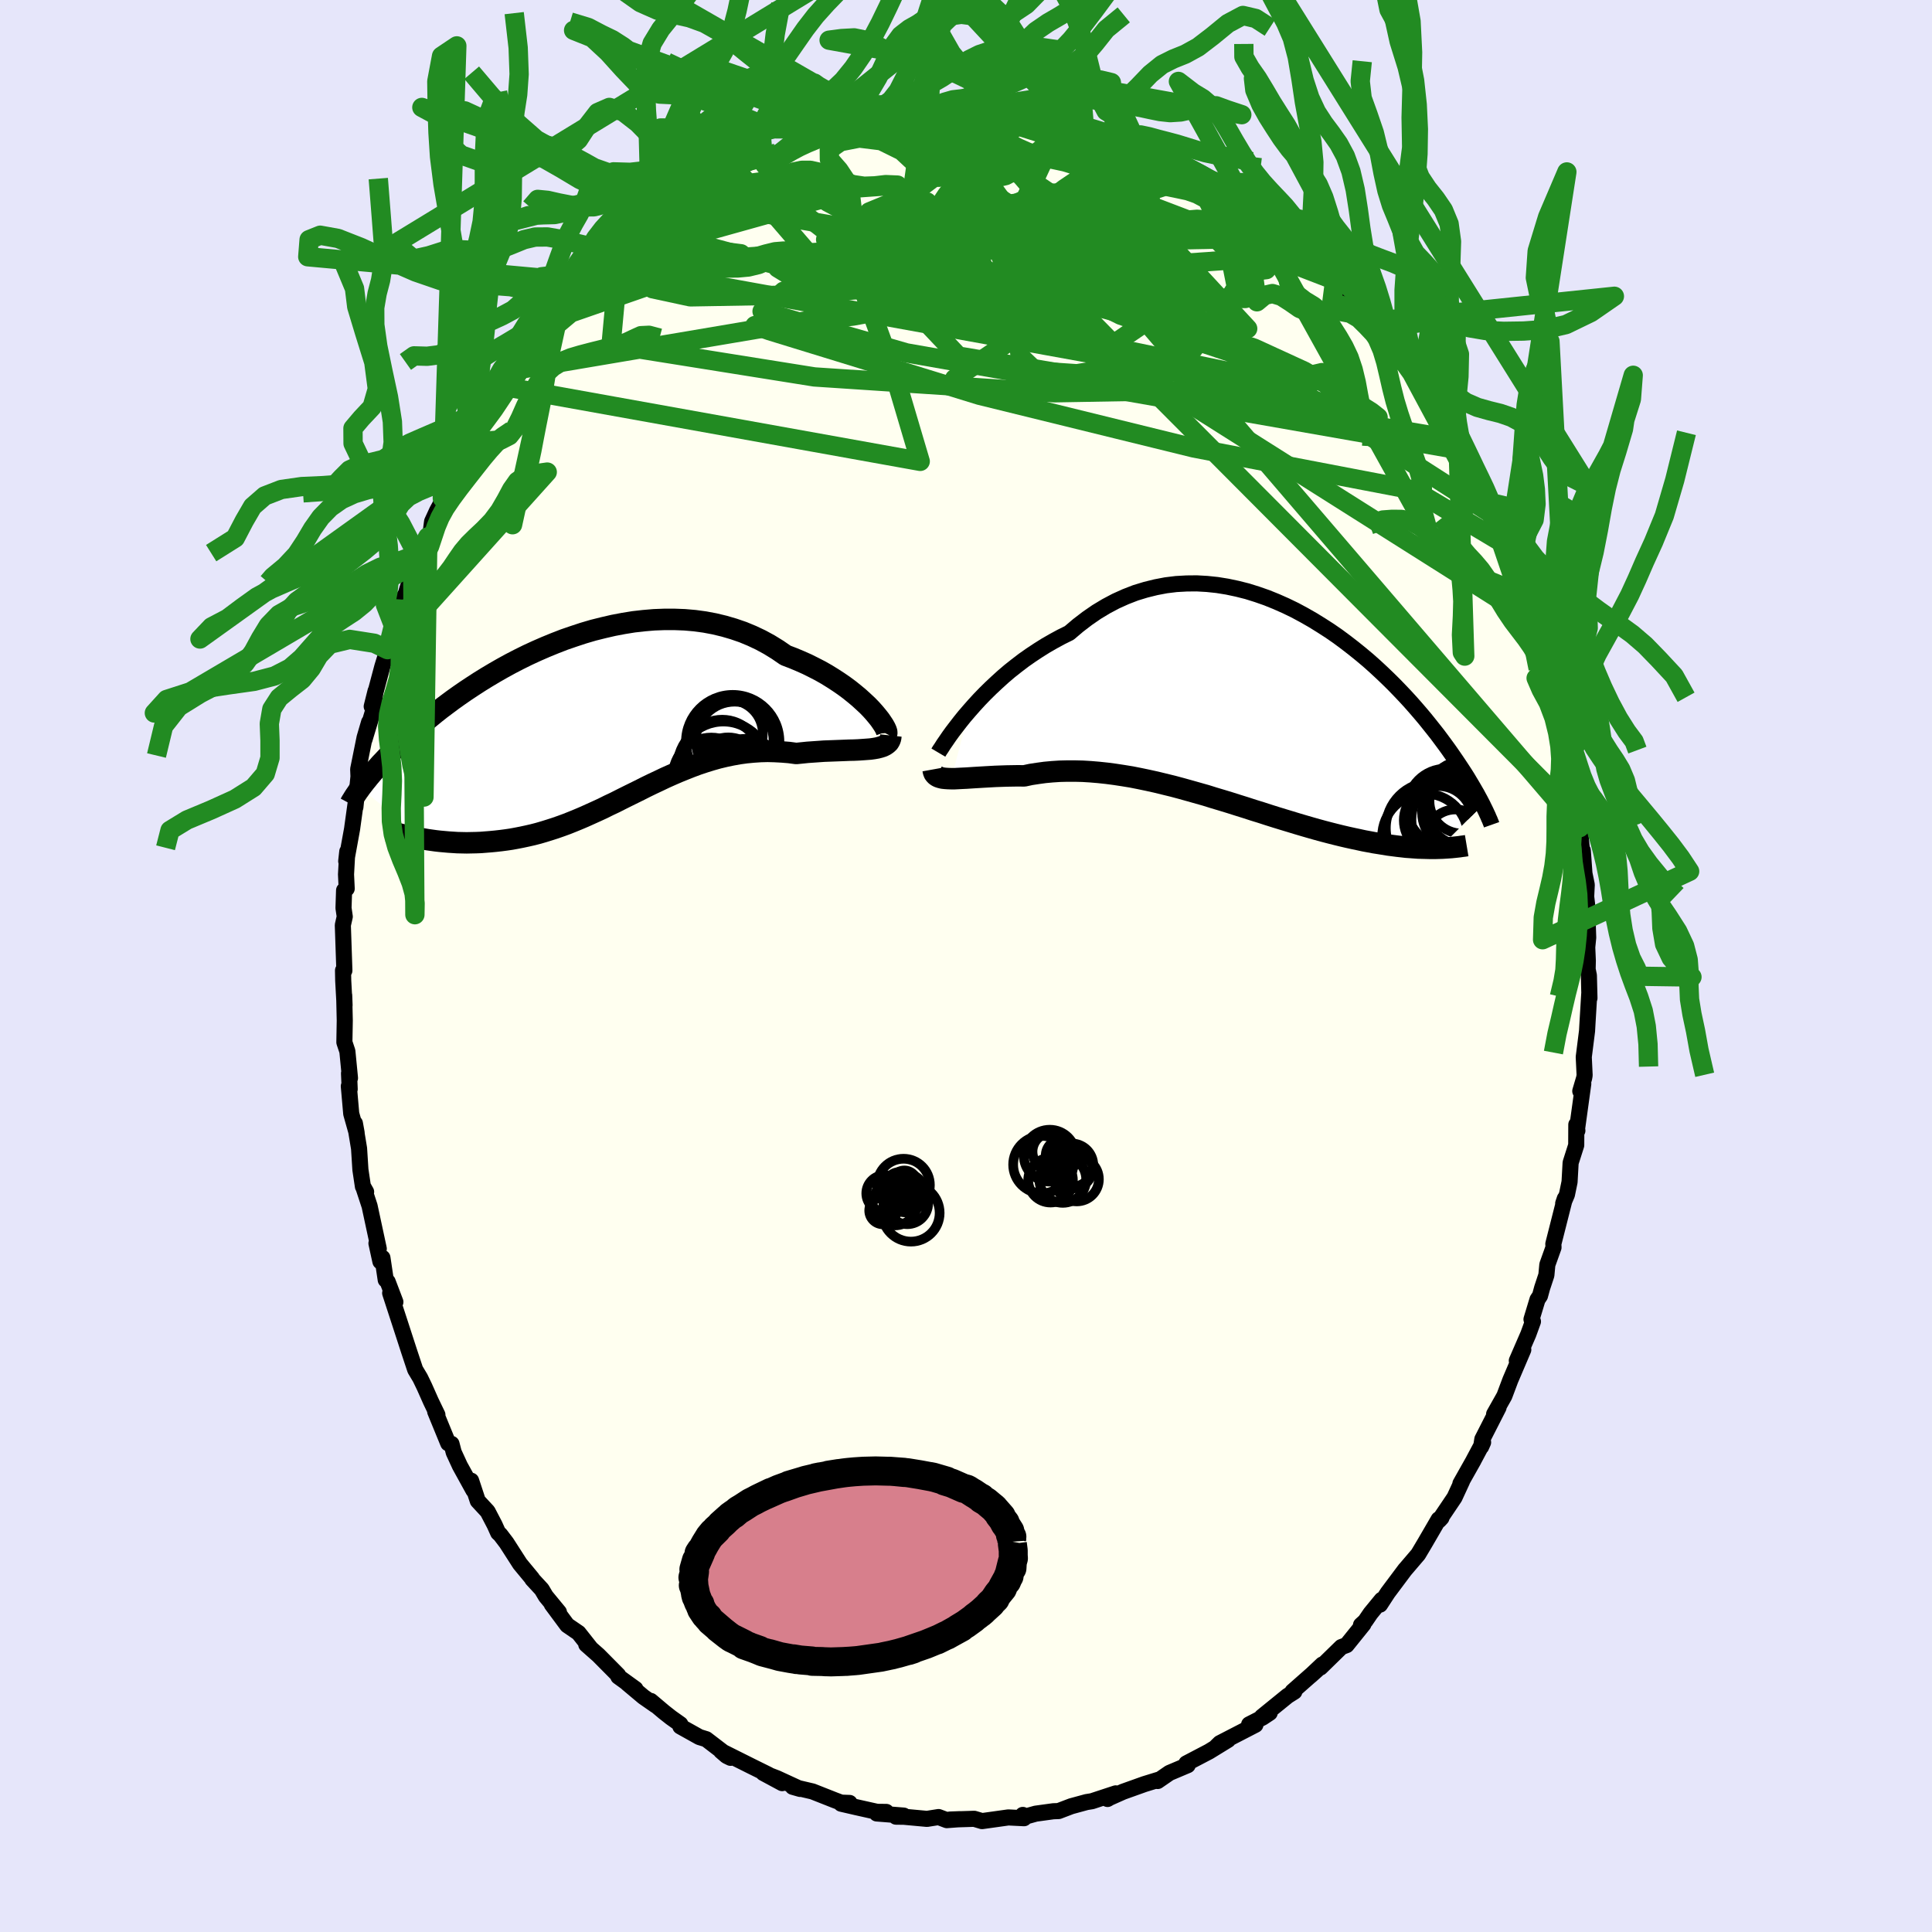 <svg xmlns="http://www.w3.org/2000/svg" width="500" height="500" viewBox="-100 -100 200 200"><defs><clipPath id="c"><path d="m29.48-1.3-.38-.39-.42-.39-.45-.41-.48-.4-.51-.41-.54-.4-.58-.4-.6-.39-.63-.39-.65-.37-.68-.35-.7-.35-.72-.32-.74-.31-.76-.29-.83-.57-.86-.53-.88-.48-.91-.43-.94-.39-.96-.33-.99-.29-1-.24-1.01-.19-1.03-.14-1.04-.09-1.05-.04H8.08l-1.06.04-1.06.09-1.06.12-1.05.17-1.05.2-1.04.24-1.04.26-1.02.3-1 .33-.99.34-.98.38-.95.39-.94.41-.91.42-.89.44-.87.45-.84.46-.82.47-.79.47-.76.47-.74.48-.71.47-.68.47-.66.47-.63.47-.6.45-.57.45-.55.45-.52.43-.5.42-.47.41-.45.41-.43.39-.4.38-.39.36-.37.36-.35.35-.33.34-.32.32-.3.32-.29.3-.26.3-.26.28-.24.28-.22.26-.22.26-.19.24-.19.23-.18.23-.16.21-.16.21 6.53 5.28.41.07.42.06.43.06.44.05.44.04.45.04.46.03.47.03.47.01.48.01.48-.01.49-.01.5-.02.5-.04.51-.04.52-.05.53-.06.54-.07.54-.08.55-.1.56-.11.56-.12.57-.13.58-.15.58-.17.58-.18.59-.19.6-.21.6-.22.6-.24.61-.25.61-.26.62-.28.62-.28.63-.29.62-.31.64-.3.63-.32.64-.32.65-.32.65-.32.65-.33.66-.32.66-.31.67-.32.67-.3.67-.29.69-.28.68-.27.7-.26.69-.23.71-.22.71-.2.71-.17.72-.15.72-.13.73-.1.73-.07.74-.05.74-.02.74.02.75.04.74.06.74.1.59-.06.58-.06.57-.04.57-.04.56-.04.55-.02.53-.02.53-.02.51-.02.49-.02.48-.01.46-.02.44-.03.41-.03.4-.03"/></clipPath><clipPath id="b"><path d="m-30.87.07.51-.58.55-.6.57-.59.61-.6.63-.59.65-.59.68-.58.71-.56.72-.55.74-.52.77-.51.78-.49.8-.46.81-.44.83-.41.92-.78.94-.72.97-.67.98-.59 1-.53 1.02-.46 1.03-.4 1.05-.32 1.05-.26 1.05-.2 1.06-.13 1.07-.06 1.06-.01 1.06.06 1.05.11 1.05.17 1.04.22 1.03.26 1.02.32 1 .35.99.4.97.43.95.46.93.5.91.52.89.55.87.56.84.58.81.6.79.61.77.62.74.62.71.63.68.63.66.63.63.62.6.62.58.61.55.6.52.59.5.58.48.57.45.56.43.54.41.52.38.51.37.5.35.48.33.47.31.45.3.44.28.42.27.41.26.4.24.38.22.37.21.35.2.34.19.33.18.31.16.3.16.29.14.27.14.27-4.5 4.49-.34.01h-.7l-.37-.01-.38-.01-.39-.01-.41-.03-.41-.03-.43-.03-.43-.05-.45-.05-.46-.06-.47-.06-.49-.08-.49-.08-.51-.08-.53-.1-.54-.1-.55-.12-.57-.12-.59-.13-.6-.14-.61-.15-.63-.16-.65-.17-.66-.18-.67-.19-.69-.2-.71-.21-.72-.22-.73-.22-.75-.23-.76-.24-.77-.25-.78-.24-.8-.26-.8-.25-.82-.26-.82-.25-.84-.25-.83-.26-.85-.24-.85-.24-.86-.24-.86-.23-.86-.21-.86-.21-.86-.19-.86-.18-.86-.17-.86-.14-.85-.13-.84-.11-.84-.09-.83-.07-.82-.05-.81-.02h-.79l-.79.02-.76.05-.76.07-.73.1-.72.11-.7.15-.62-.01-.61.01-.6.01-.58.02-.56.02-.55.03-.53.03-.51.03-.5.03-.47.03-.45.03-.43.02-.4.02-.38.02h-.35"/></clipPath><filter id="a"><feTurbulence baseFrequency=".05" numOctaves="3" result="noise" type="noise"/><feDisplacementMap in="SourceGraphic" in2="noise" scale="2"/></filter></defs><rect width="100%" height="100%" x="-100" y="-100" fill="#E6E6FA"/><path fill="ivory" stroke="#000" stroke-linejoin="round" stroke-width="1.667" d="m64.35.34.13.64.06 2.34-.02-.47-.19 3.17-.04.71-.34 2.69.09 1.89-.05.29-.4 1.35.31-.76-.67 4.86.06-.01-.11-.62-.01 2.13-.58 1.82-.11 1.98-.27 1.31-.39.92.17-.5-1.19 4.69.02.36-.64 1.79-.1 1.08-.44 1.33-.22.81-.26.39-.62 2.05.15.22-.48 1.32-1.19 2.74.67-1.14-1.34 3.14-.62 1.65-1.06 1.88.46-.69-1.68 3.29-.12.77.2-.45-.97 1.82-.05.1-1.33 2.36.18-.28-.79 1.71-1.59 2.36.24-.26-.29.16-1.43 2.46-.69 1.16-1.35 1.58.01-.02-1.81 2.42-.8 1.23.17-.5-1.15 1.4-.56.82-.43.39.25-.08-1.74 2.16-.54.2-2.17 2.12.2-.31-1.24 1.17.68-.61-2.53 2.23.19.02-.7.44-2.66 2.16.81-.41-.74.49-1.39.71.65.04-3.68 1.9-.37.36 1.22-.7-1.97 1.21-2.35 1.23.12-.01.02.19-1.89.8-1.22.84.09-.13-1.46.45-2.21.79-1.37.61-.24.14.85-.58-2.46.81-.56.09-1.58.43-1.31.5-.55.02-1.82.25-1.15.32-.19-.19.13.34-1.63-.08-2.72.38-.81-.24-.6.02-1.93.06 1.03-.04-1.34.1-.85-.32-1.2.19-2.39-.22-.82-.01.8-.11-2.79-.22.99-.16-.96-.01-2.15-.48-1.56-.36.87-.08-.87-.03-.64-.24-2.33-.92-2.05-.48.77.22-2.41-1.11-1.4-.54 1.95 1.05-1.43-.88-1.74-.86-3.16-1.58.58.5.41.2-2.52-1.93-.71-.22-1.97-1.1v-.23l-.96-.68-.75-.59-1.35-1.14.49.45-1.25-.87-1.68-1.41.85.59-1.77-1.28-.02-.15-2.04-2.06-1.26-1.11.48.42-1.28-1.62-1.17-.8-1.6-2.16.74.81-1.36-1.65-.42-.71-.98-1.06-.02-.07-1.25-1.51-1.4-2.18-.64-.84-.22-.2-.37-.82-.72-1.38-1.02-1.1-.69-2.09.24 1-1.4-2.54-.64-1.39-.23-.88-.15.03-.19-.09-1.35-3.29.23.34-.67-1.39-.68-1.53-.43-.89-.52-.87-.64-1.93-.89-2.74-1.06-3.25.54.92-.8-2.1-.2-.19-.34-2.28-.21.38-.41-1.88.24.56-.95-4.42-.65-1.98.29.51-.33-.55-.26-1.74-.14-2.2-.43-2.6.18.99-.56-1.99-.25-2.85.09.31-.07-1.64.1.49-.27-2.77-.31-.93.04-2.26-.06-2.61.04 1.04-.14-2.56-.02-1.05.14.01-.16-4.7.2-.88-.13-.89.06-1.83.27-.18-.07-1.47.13-2.37-.11 1 .61-3.35.03-.23.4-2.88-.09.87.32-3.17-.03-.76.66-3.27.47-1.6-.48 1.8.84-2.78.31-2.25-.4 1.6 1.1-4.13.65-2.1-.1.2-.01.15.61-2.49.46-1.59.46-1.1.36-.6.72-2.34.48-1.36.22.05.86-2.25.31-.59.13-.99.51-1.11.49-.9.06-.41 1.72-2.65.76-2.07.39-.75.68-.68.51-1.12.27-.64 1.01-1.3-.35.53 1.87-2.79-.38.34 1.61-2.22.74-1.15.63-1.11.98-.89.9-1.03.55-.82.32-.45.51-.41 1.56-1.91.88-1.02.36-.17.4-.68 1.31-1.02.09-.31 1-.79.69-.7 2.15-1.94.94-.4 1.48-1.39-.44.53 2.19-1.8-.85.71.84-.74.02-.03 2.23-1.17.94-.86 1.15-.35.97-.97 1.93-.86.65-.18-.33.22 1.72-.69 1.63-.73.6-.31-.96.26 1.89-.49 1.53-.51 1.16-.47.96-.2 1.1-.53 1.41-.36 1.14-.08 1.44-.21.19-.16.23-.06 1.89-.37.98.15.57-.19.71-.14 1 .24.89-.38 1.25.24.16-.15 1.87.08 1.58.18.64.18.32-.15.99-.03.67.17 3.05.73.16-.22 1.69.6-.1-.2 1.23.33-.01.03 2.07.55 1.13.49.01-.17 2.2.74.53.25-.15.15 2.29 1.02-.11-.31 2.58 1.53-1.42-.85 3.3 1.62-.27-.08 1.77 1.14-.2-.3 2.06 1.4.8.55-.64-.53 2.38 1.82.95.71-.05-.26 1.73 1.61.71.43-.71-.53 2.5 2.26-.12-.02 2.12 2.08.52.16 1.24 1.3-.73-.62 1.3 1.49 1 1.12 1.27 1.42-.45-.4 2 2.07.9 1.48-.14-.2-.17-.05 2.1 2.31.64 1.41-.01-.33 1.65 2.54.37.76 1.39 1.88.33.81.42 1.08.25.1.18.5 1.58 2.72-.23.06 1.18 2.43-.19-.33.62 1.35.64 1.62.9 1.5-.09.01.35 1.35.16.11.86 2.75 1.52 3.69-.28-1 .43 1.97.61 1.21-.49-1.31.98 3.3-.08.45.77 1.63.02 1.37.52 2.48.52 2.26.41 1.44.01.62.08.98.28.3.07 1.49.39 1.94.23 1.16-.01.91.3 2.95.02-.59.17 2.38.24 1.17-.06 1.23.09.76.12 3.48-.1 1 .06 1.39-.02.89.13.64" filter="url(#a)"/><path fill="#fff" d="m-30.87.07.51-.58.55-.6.57-.59.61-.6.63-.59.65-.59.68-.58.71-.56.72-.55.74-.52.77-.51.78-.49.8-.46.81-.44.83-.41.92-.78.94-.72.97-.67.98-.59 1-.53 1.02-.46 1.03-.4 1.05-.32 1.05-.26 1.05-.2 1.06-.13 1.07-.06 1.06-.01 1.06.06 1.05.11 1.05.17 1.04.22 1.03.26 1.02.32 1 .35.99.4.97.43.95.46.93.5.91.52.89.55.87.56.84.58.81.6.79.61.77.62.74.62.71.63.68.63.66.63.63.62.6.62.58.61.55.6.52.59.5.58.48.57.45.56.43.54.41.52.38.51.37.5.35.48.33.47.31.45.3.44.28.42.27.41.26.4.24.38.22.37.21.35.2.34.19.33.18.31.16.3.16.29.14.27.14.27-4.5 4.49-.34.01h-.7l-.37-.01-.38-.01-.39-.01-.41-.03-.41-.03-.43-.03-.43-.05-.45-.05-.46-.06-.47-.06-.49-.08-.49-.08-.51-.08-.53-.1-.54-.1-.55-.12-.57-.12-.59-.13-.6-.14-.61-.15-.63-.16-.65-.17-.66-.18-.67-.19-.69-.2-.71-.21-.72-.22-.73-.22-.75-.23-.76-.24-.77-.25-.78-.24-.8-.26-.8-.25-.82-.26-.82-.25-.84-.25-.83-.26-.85-.24-.85-.24-.86-.24-.86-.23-.86-.21-.86-.21-.86-.19-.86-.18-.86-.17-.86-.14-.85-.13-.84-.11-.84-.09-.83-.07-.82-.05-.81-.02h-.79l-.79.02-.76.05-.76.07-.73.1-.72.11-.7.15-.62-.01-.61.01-.6.01-.58.02-.56.02-.55.03-.53.03-.51.03-.5.03-.47.03-.45.03-.43.02-.4.02-.38.02h-.35" filter="url(#a)" transform="translate(31.2 -26.48)"/><path fill="#fff" d="m29.48-1.3-.38-.39-.42-.39-.45-.41-.48-.4-.51-.41-.54-.4-.58-.4-.6-.39-.63-.39-.65-.37-.68-.35-.7-.35-.72-.32-.74-.31-.76-.29-.83-.57-.86-.53-.88-.48-.91-.43-.94-.39-.96-.33-.99-.29-1-.24-1.01-.19-1.03-.14-1.04-.09-1.05-.04H8.08l-1.06.04-1.06.09-1.06.12-1.05.17-1.05.2-1.04.24-1.04.26-1.02.3-1 .33-.99.34-.98.38-.95.39-.94.41-.91.42-.89.44-.87.45-.84.46-.82.47-.79.47-.76.47-.74.48-.71.47-.68.47-.66.47-.63.47-.6.45-.57.45-.55.45-.52.43-.5.42-.47.41-.45.41-.43.39-.4.38-.39.36-.37.36-.35.35-.33.34-.32.32-.3.32-.29.3-.26.3-.26.28-.24.28-.22.26-.22.26-.19.24-.19.23-.18.23-.16.21-.16.21 6.53 5.28.41.07.42.06.43.06.44.05.44.04.45.04.46.03.47.03.47.01.48.01.48-.01.49-.01.5-.02.5-.04.51-.04.52-.05.53-.06.54-.07.54-.08.55-.1.56-.11.56-.12.57-.13.58-.15.58-.17.58-.18.59-.19.6-.21.6-.22.6-.24.61-.25.61-.26.62-.28.62-.28.63-.29.62-.31.64-.3.63-.32.64-.32.65-.32.65-.32.65-.33.66-.32.66-.31.67-.32.67-.3.67-.29.69-.28.68-.27.7-.26.69-.23.71-.22.71-.2.71-.17.72-.15.72-.13.73-.1.73-.07.74-.05.74-.02.74.02.75.04.74.06.74.1.59-.06.58-.06.57-.04.57-.04.56-.04.55-.02.53-.02.53-.02.51-.02.49-.02.48-.01.46-.02.44-.03.41-.03.4-.03" filter="url(#a)" transform="translate(-39.31 -25.29)"/><g fill="none" stroke="#000" transform="translate(31.2 -26.48)"><path stroke-linejoin="round" stroke-width="1.667" d="m-34.06 4.39.13-.22.19-.28.22-.35.27-.39.3-.44.34-.47.39-.51.41-.53.45-.56.49-.57.51-.58.55-.6.57-.59.61-.6.63-.59.65-.59.68-.58.71-.56.72-.55.74-.52.77-.51.78-.49.8-.46.81-.44.83-.41.92-.78.94-.72.97-.67.98-.59 1-.53 1.02-.46 1.03-.4 1.05-.32 1.05-.26 1.05-.2 1.06-.13 1.07-.06 1.06-.01 1.06.06 1.05.11 1.05.17 1.04.22 1.03.26 1.02.32 1 .35.99.4.97.43.95.46.93.5.91.52.89.55.87.56.84.58.81.6.79.61.77.62.74.62.71.63.68.63.66.63.63.62.6.62.58.61.55.6.52.59.5.58.48.57.45.56.43.54.41.52.38.51.37.5.35.48.33.47.31.45.3.44.28.42.27.41.26.4.24.38.22.37.21.35.2.34.19.33.18.31.16.3.16.29.14.27.14.27.12.25.12.24.11.23.1.22.1.21.08.2.09.19.07.18.07.17.06.17" filter="url(#a)"/><path stroke-linejoin="round" stroke-width="2.222" d="m-34.61 6.13.04.22.07.18.11.15.14.12.18.1.21.07.24.06.27.03.3.02.33.01h.35l.38-.02.4-.02.43-.02.45-.03.47-.03.5-.03.51-.03.53-.03.55-.03.56-.02.58-.02.6-.01.61-.01.62.01.7-.15.72-.11.73-.1.76-.07.76-.05.79-.02h.79l.81.02.82.05.83.07.84.09.84.11.85.13.86.14.86.17.86.18.86.19.86.21.86.21.86.23.86.24.85.24.85.24.83.26.84.25.82.25.82.26.8.25.8.26.78.24.77.25.76.24.75.23.73.22.72.22.71.21.69.2.67.19.66.18.65.17.63.16.61.15.6.14.59.13.57.12.55.12.54.1.53.1.51.08.49.08.49.08.47.06.46.06.45.05.43.05.43.03.41.03.41.03.39.01.38.01.37.01h.7l.34-.01.33-.01.31-.02.31-.02.3-.02.29-.03.28-.03.27-.03.26-.04.25-.03.24-.04" filter="url(#a)"/><circle cx="18.465" cy="10.055" r="4" clip-path="url(#b)" filter="url(#a)"/><circle cx="20.145" cy="9.4" r="3.37" clip-path="url(#b)" filter="url(#a)"/><circle cx="19.255" cy="11.325" r="4.348" clip-path="url(#b)" filter="url(#a)"/><circle cx="18.215" cy="11.345" r="3.816" clip-path="url(#b)" filter="url(#a)"/><circle cx="19.465" cy="13.35" r="3.076" clip-path="url(#b)" filter="url(#a)"/><circle cx="17.02" cy="12.215" r="4.758" clip-path="url(#b)" filter="url(#a)"/><circle cx="20.02" cy="10.57" r="4.008" clip-path="url(#b)" filter="url(#a)"/><circle cx="17.68" cy="11.4" r="3.558" clip-path="url(#b)" filter="url(#a)"/><circle cx="20.66" cy="9.64" r="4.474" clip-path="url(#b)" filter="url(#a)"/><circle cx="16.32" cy="13.08" r="4.444" clip-path="url(#b)" filter="url(#a)"/></g><g fill="none" stroke="#000" transform="translate(-39.31 -25.29)"><path stroke-linejoin="round" stroke-width="2.222" d="m31.07 1.25.04-.08-.01-.13-.06-.18-.1-.22-.14-.25-.19-.29-.22-.32-.27-.34-.3-.36-.34-.38-.38-.39-.42-.39-.45-.41-.48-.4-.51-.41-.54-.4-.58-.4-.6-.39-.63-.39-.65-.37-.68-.35-.7-.35-.72-.32-.74-.31-.76-.29-.83-.57-.86-.53-.88-.48-.91-.43-.94-.39-.96-.33-.99-.29-1-.24-1.01-.19-1.03-.14-1.04-.09-1.05-.04H8.08l-1.06.04-1.06.09-1.06.12-1.05.17-1.05.2-1.04.24-1.04.26-1.02.3-1 .33-.99.34-.98.38-.95.39-.94.41-.91.42-.89.44-.87.45-.84.46-.82.47-.79.47-.76.47-.74.48-.71.47-.68.47-.66.47-.63.47-.6.45-.57.45-.55.45-.52.43-.5.42-.47.41-.45.41-.43.39-.4.38-.39.36-.37.36-.35.35-.33.34-.32.32-.3.32-.29.3-.26.3-.26.28-.24.28-.22.26-.22.26-.19.24-.19.23-.18.23-.16.21-.16.21-.14.2-.14.19-.12.18-.12.17-.11.17-.1.16-.09.15-.09.14-.08.14-.07.13m55.98-7.06-.03.27-.08.23-.12.2-.17.16-.2.14-.24.12-.28.09-.31.08-.34.06-.36.05-.4.03-.41.03-.44.03-.46.02-.48.01-.49.02-.51.02-.53.02-.53.02-.55.02-.56.04-.57.04-.57.04-.58.06-.59.06-.74-.1-.74-.06-.75-.04-.74-.02-.74.02-.74.05-.73.07-.73.1-.72.13-.72.15-.71.17-.71.2-.71.22-.69.23-.7.26-.68.27-.69.28-.67.29-.67.3-.67.32-.66.31-.66.32-.65.33-.65.32-.65.32-.64.32-.63.32-.64.3-.62.31-.63.29-.62.28-.62.28-.61.26-.61.25-.6.24-.6.22-.6.21-.59.19-.58.18-.58.17-.58.15-.57.13-.56.12-.56.11-.55.1-.54.08-.54.07-.53.06-.52.05-.51.04-.5.04-.5.02-.49.01-.48.01-.48-.01-.47-.01-.47-.03-.46-.03-.45-.04-.44-.04-.44-.05-.43-.06-.42-.06-.41-.07-.4-.07-.4-.07-.39-.08-.37-.08-.37-.09-.37-.08-.35-.09-.34-.09-.34-.1-.33-.09" filter="url(#a)"/><circle cx="15.36" cy="1.948" r="4.024" clip-path="url(#c)" filter="url(#a)"/><circle cx="15.66" cy="5.248" r="3.312" clip-path="url(#c)" filter="url(#a)"/><circle cx="16.52" cy="5.848" r="4.076" clip-path="url(#c)" filter="url(#a)"/><circle cx="14.075" cy="3.768" r="3.974" clip-path="url(#c)" filter="url(#a)"/><circle cx="12.94" cy="5.608" r="3.966" clip-path="url(#c)" filter="url(#a)"/><circle cx="15.16" cy="2.063" r="4.838" clip-path="url(#c)" filter="url(#a)"/><circle cx="14.19" cy="4.748" r="4.764" clip-path="url(#c)" filter="url(#a)"/><circle cx="14.83" cy="5.783" r="3.356" clip-path="url(#c)" filter="url(#a)"/><circle cx="14.81" cy="1.223" r="3.468" clip-path="url(#c)" filter="url(#a)"/><circle cx="14.69" cy="5.003" r="3.376" clip-path="url(#c)" filter="url(#a)"/></g><g fill="none" stroke="#228B22" stroke-linejoin="round" stroke-width="2"><path d="m-46.12-61.78 48.15-8.15 16.03-1.56 4.8.56 3.61 3.42 3.15 4.39 1.95 3.14 1.34 1.09 1.59-.59 1.7-1.24.66-.71-2.33.54-8.24 1.25-17.14.3-24.84-1.64-21.05-3.36.85-9.2" filter="url(#a)"/><path d="m15.46-86.04 9.38 6.17.32.9 1.77 3.37 1.06 5.33-3.03 4.86-6.63 3-6.85 1.1-4.3-.29-1.57-1.5-.32-2.83L5-70.04l-.43-4.55-.63-3.56-1.92-1.26-4.75 1.3-7.02 2.66-4.59 1.43 1.37-2.51-15.92-2.74" filter="url(#a)"/><path d="m24.41-81.97-26.72 8.69-1.59 1.83 3.05 1.48 5.35 1.79 4.38.55 1.8-1.22.24-2.09.2-1.69.52-.72.29-.02-.22-.06-.17-.64.76-1.12 1.87-.92 1.84.18-.12 1.98-3.7 3.88-7.02 4.95-6.35 4.32 3.1 1.78 19.72-2.52 11.57-14.29" filter="url(#a)"/><path d="M-4.42-88.23-6.81-71.3l22.18 7.31 15.56 3.24 4.15.22-4.46-1.92-7.9-2.63-6.7-2.29-3.42-1.71-.84-1.28-.48-.85-2.25-.07-5.02.9-7.44 1.59-8.27 1.51-6.84.81-3.31.17 1.53.54 7.26 2.23L1.4-59.08l22.17 5.45 22.82 4.37 9.79 5.84" filter="url(#a)"/><path d="m35.59-73.69-4.17-.17-12.05-4.28-8.2-1.5-1.87.36 1.87.37 1.52-.17-1.77-.24-5.78.36-8.29 1.17-7.73 1.54-3.65 1.05 2.86-.11 9.23-1.36L9.3-78.49l9.42-.36 18.99 7.24" filter="url(#a)"/><path d="M59.07-35.52 18.23-61.33l-5.74-5.85-5.5-.56-6.02-.92-3.88-1.85-2.22-1.71-1.53-.58-.36.77 1.98 1.62 4.67 1.66 6.26.99 5.96.01 4-.89 1.34-1.47-1-1.66-2.43-1.45-2.87-1-2.49-.63-1.14-.61 1.83-.42 5.75.97 4.13 1.45-23.39-14.77" filter="url(#a)"/><path d="m33.92-75.4-39.91.78-8.35-4.47-2.83-2.29-1.5.46 1.05 2.42 4.32 3.37 6.1 3.24 5.22 2.15 2.59.67.32-.46.12-.71 2.13-.14 5.07.78 7.23 1.52 7.68 1.94 6.67 2.18 5.19 2.38 3.99 2.37 2.94 1.85.71.56-4.88-1.35-17.91-3.8-52.92-14.23" filter="url(#a)"/><path d="M51.34-53.38-6.17-63.47l-14.94-4.3 2.22-2.08 4.19-.85.43.3-1.9.73-.89.26 1.79-.68 4.19-1.28 5.7-.99 6.64.19 7.09 1.57 6.3 2.18 3.28 1.37-2.21-.59-8.98-2.45-13.96-2.39-12.27.22 2.51 1.54 41.66-11.17" filter="url(#a)"/><path d="m-36.98-72.44 34.36-2.29 10.07.88 6.33 1.58 3.81.81.12-.21-3.4-.94-4.77-1.29-3.35-1.33-.41-1.15 1.79-.72 1.91-.23.5.13-.26.37 1.54.98 5.03 2.53 5 4.83-7.65 5.22-50.62-9.17" filter="url(#a)"/><path d="m38.74-70.77-13.5-5.2 3.9 3.97-.23 2.9-7.1-.07-9.07-1.35-5.61-.49.1.98 4.23 1.53 4.65.72 1.61-.81-2.74-1.98-5.11-1.84-2.05-.94 6.59-2.45 1.04-10.07" filter="url(#a)"/><path d="M35.71-73.67 9.24-71.8l7.31.25 5.93-.48-2.67-.36-9.35-.68L.07-74.48-6-76.37l.19-1.55 4.26-.16 4.2 2.09 1.7 4.48.25 5.12.17.91-4.08-9.47-3.83-13.61" filter="url(#a)"/><path d="m9.28-87.45 19.88 21.47-9.51-1.52-9.8-4.67-3.36-2.61-1.69-.4-4.74.54-8.31.57-9.51.53-8.15.81-5.23 1.25-1.31 1.37 3.91.84 10.34-.18 15.9-1.29 15.67-2.73 5.7-5.89-1.41-5.94" filter="url(#a)"/><path d="m-47.35-59.9 42.61 7.66-2.54-8.58-3.67-10.07-.72-6.57-.41-3.31-1.08-1.62-.98-1.12-.01-1.01 1.15-.81 1.95-.38 2.28.28 2.13 1.05 1.73 1.61 2.11 1.12 3.95-1.45-5.57-5.13" filter="url(#a)"/><path d="m33.21-75.93-38.72-.01-4.12-1.88 3.73-2.56 3.07-1.95 2.5-.3 2.62 1.44L4-78.85l-.69 2.15-3.15 1.26-3.75.23-2.03-.57.47-1.07 1.37-1.23-.25-1.01-2.74-.31-3.25 1.34-.29 4.88L-.8-63.14l51.72 8.68" filter="url(#a)"/><path d="m60.28-35.17.18.75.15.76.22 1.09.24 1.33.23 1.49.23 1.61.25 1.66.27 1.61.27 1.47.25 1.28.22 1.1.18 1.01.16 1.04.13 1.15.12 1.27.11 1.23.04 1L0-88.46l-1.08-.45-.94.07-.86.06-.84-.03-.86-.09-.88-.09-.89-.06-.89-.04-.92-.03-.96-.03-1.03.02-1.08.08-1.11.19-1.14.28-1.13.33-1.1.34-1.04.28-.91.2-.82.1-.86.1-1.16.25-1.58.56" filter="url(#a)"/><path d="m-1.25-88.7.96-.42.99-1.26 1.08-.83 1.05-.13.98.11.95-.11 1-.44 1.11-.56 1.2-.45 1.21-.26 1.14-.22 1.04-.4.94-.73.95-1.11 1.16-1.46 1.82-1.49" filter="url(#a)"/><path d="m-1.25-88.7.95-.7.95.01 1.06.11 1.04.07.96.04.9-.01.93-.05 1.04-.08 1.15-.11 1.19-.17 1.12-.21.96-.23.78-.18.63-.16.36-.24-14.91 2.29.9.16.92.4.98.41 1.01.51.98.57.92.57.9.53.93.48.97.43 1.01.35 1.01.28.96.2.88.19.82.25.78.45.75.75.74 1.09.72 1.32.71 1.35.68 1.11.53.84v.97L-3.85-88.42l.75-.56.86-.43.9-.26.95-.11 1.01-.19 1.06-.52 1.07-.97 1.07-1.33 1.08-1.48 1.13-1.37 1.19-1.13 1.27-.87 1.29-.75 1.27-.8 1.18-.93 1.09-1.01 1.06-.83 1.13-.42 1.33.18 1.41.77-4.17-8.73-1.99 3.1-1.7 1.48-1.63 1.07-1.44 1.38-1.25 1.91-1.13 2.35-1.09 2.43-1.11 2.03-1.12 1.26-1.09.36-1.04-.48-1-1.22-.98-1.72-.89-.48-.47 8.27" filter="url(#a)"/><path d="m-5.4-88.38.73-2.03.67-2.45.74-2.63.83-1.98.94-.91 1.01-.14 1.09.14 1.12.12 1.11.01 1.1-.12 1.12-.37 1.19-.79 1.3-1.33 1.41-1.73 1.45-1.85 1.4-1.65 1.3-1.44 1.26-1.58 1.34-2.19 1.56-2.55 1.76-1.66 1.88-.7-41.71 33.3.3-.13.88-.43.88-.49.76-.44.73-.39.82-.38.94-.39 1.04-.39 1.08-.38 1.1-.37 1.1-.33 1.09-.29 1.02-.24.88-.19.59-.15.3-.11" filter="url(#a)"/><path d="m-7.71-87.79.18-1.73.66-.45.89-.32.9-.35.88-.39.85-.44.86-.5.89-.59.95-.65 1-.63 1.05-.52 1.07-.36 1.04-.22.96-.12.9-.08 1-.04 1.37.08 2.32.34" filter="url(#a)"/><path d="m-7.71-87.79.3-.09.67.03.88.37.93.82.89 1.16.84 1.24.81 1.15.81 1.02.83.94.86.79.91.64.95.54.92.69.69 1.19.31 2.18 59.65 59.89-.16-1.34-.21-1.35-.19-1.16-.17-1.03-.16-1.04-.18-1.17-.21-1.35-.23-1.52-.24-1.61-.24-1.61-.25-1.53-.25-1.4-.25-1.27-.24-1.15-.23-1.08-.24-1.11-.3-1.22-.4-1.42-.49-1.65-.5-1.72-.4-1.47-.24-1.22-66.91-42.93-1.28-.83-1.24-.11-1.3-.54-1.34-.81-1.32-.72-1.24-.54-1.14-.42-1.1-.47-1.12-.64-1.2-.85-1.29-1.03-1.39-1.13-1.46-1.08-1.51-.85-1.55-.56-1.59-.35-1.69-.42-1.79-.79-1.86-1.31-1.73-1.56-1.44-1.32-1.17-.8-1.21-.73-.66-.88 32.62 18.74-1.18-.13-1.26-.41-1.35-1.02-1.41-1.3-1.35-.96-1.17-.29-1 .23-.91.32-.92.09-.99-.17-1.05-.31-1.1-.36-1.17-.4-1.27-.44-1.36-.29-1.38.07-1.37.13-1.59-.75" filter="url(#a)"/><path d="m-11.7-87.14 1.2-.68 1.03-.69.89-.52.8-.59.76-.97.79-1.55.79-2.08.8-2.41.8-2.49.84-2.57.9-2.74.94-2.85 1-2.38L.95-111l1.64-1.69M-12.8-86.61l-1.1-.29-1.22-.02-1.18-.12-1.01-.1-.86.04-.81.18-.84.24-.89.21-.95.17-.99.19-1.06.24-1.15.29-1.24.26-1.32.19-1.33.1-1.23.03-1.03-.21-.71-.69.1-.85 18.82.14-1.35-1.63-1.4-1.07-1.08.41-.83.92-.75.74-.81.36-.92.01-1.03-.24-1.13-.4-1.24-.52-1.36-.6-1.46-.62-1.5-.52-1.46-.32-1.36-.11-1.24-.06-1.17-.3-1.22-.84-1.37-1.43-1.57-1.74-1.64-1.52-1.93-.77 27.82 10.25-1.13-.39-1.25-.23-1.2-.18-1.13-.54-1.08-.85-1.07-.82-1.05-.54-1.05-.21-1.05.02-1.11.06-1.23-.02-1.36-.16-1.49-.35-1.58-.54-1.63-.79-1.59-.99-1.45-1.08-1.26-.97-1.11-.71-1.12-.54-1.37-.72-1.88-.57" filter="url(#a)"/><path d="m-14.92-85.94.99-.69.95-.9 1-.93 1.03-.93.97-1.13.86-1.46.78-1.68.76-1.55.82-1.12.89-.69.92-.52.88-.61.84-.69.88-.77.93-1.31m-18.19 16.76-1.07.32-.72.13-.87.16-1.12.08-1.31-.11-1.4-.23-1.38-.22-1.24-.09-1.06.04-.87.12-.71.24-.63.41-.66.54-.86.47-1.25.14-1.73-.05-2.13.76" filter="url(#a)"/><path d="m-21.33-83.47-.22-.46-.96-.41-1.28-.25-1.26.21-1.15.62-1.05.77-.96.68-.88.48-.84.29-.82.19-.85.2-.92.25-1.04.34-1.15.38-1.25.39-1.29.37-1.24.35-1.14.36-1.01.37-.95.34-1 .21-1.19.03-1.5.08-1.96.66L-21-83.69l-.19-2.36.54-2.04.87-.6.88-.12.88-.09.96-.17 1.04-.31 1.11-.5 1.11-.76 1.08-1.03 1.04-1.28.99-1.44.93-1.56.88-1.66.86-1.78.86-1.84.88-1.71.92-1.25.94-.56.95-.09.97-.54.99-2.3m-23.04 26-1.21.18-1.19.53-.99.61-.77.54-.63.47-.6.47-.65.52-.74.63-.86.71-.95.77-1.01.8-1 .78-.95.74-.87.69-.81.65-.77.61-.77.62-.79.66-.83.74-.83.79-.74.76-.6.65-.57.54" filter="url(#a)"/><path d="m-25.7-81.33-1.55-.38-1.49-.51-1.33-.99-1.21-1.22-1.27-1.37-1.42-1.45-1.52-1.18-1.43-.45-1.21.53-1.02 1.32-.97 1.49-1.13.97-1.42.03-1.81-1.01-2.19-1.92-2.41-2.54-2.09-2.46m24.53 12-1.78-.14-1.05-.42-.71-.18-.64.11-.71.27-.89.34-1.09.33-1.31.22-1.53-.07-1.75-.5-1.89-.92-1.89-1.13-1.74-.99-1.47-.54-1.24-.01-1.17.33-1.31.37-1.58.1-1.88-.66L-54.5-86" filter="url(#a)"/><path d="m-28.89-79.27-1.5-2.46-1.24-1.81-.67.43-.62 1.17-1.02.77-1.55-.06-1.97-.83-2.09-1.17-1.93-1.04-1.63-.63-1.41-.33-1.45-.39-1.72-.78-2.06-1.14-2.13-.98-1.78-.15-1.16.6-1.51-.81 27.44 9.61.66-.32 1.18-.52 1.25-.45 1.25-.27 1.2-.13 1.12-.08 1.02-.14.93-.2.86-.26.82-.29.79-.27.82-.17h.88l.99.22 1.1.4 1.17.47 1.16.39 1.14.17 1.11-.04 1.13-.13 1.21.05-21.79 1.57-.51.26-.64-.23-.98-.49-1.21-.49-1.29-.18-1.27.28-1.24.59-1.23.61-1.25.33-1.25.01-1.23-.19-1.18-.23-1.14-.26-1.03-.1-.73.85M62.92-18.33l.13 1.63-.1 1.43-.18 1.39-.08 1.34.08 1.28.19 1.25.21 1.27.16 1.33.06 1.4-.03 1.43-.09 1.42-.14 1.35-.19 1.25L62.71.6l-.27 1.11-.29 1.14-.29 1.23-.31 1.37-.37 1.56-.37 1.95" filter="url(#a)"/><path d="m-28.88-79.24-.31.21.29-.35.64-.7.85-.94.96-1.06.99-1.06 1-.96.98-.79.93-.64.87-.58.84-.63.81-.71.73-.72.57-.62.44-.5.95-.8-13.73 12.65.45-3.03-.2-2.35.18-1.4.62-.92.98-.58 1.21-.33 1.29-.29 1.21-.45 1.07-.74.89-1.02.76-1.24.72-1.31.73-1.23.7-1.1.49-1.2.22-1.84.58-3.11" filter="url(#a)"/><path d="m-30.63-77.97-1.8-.02-1.59.3-1.16 1.07-.95 1.12-.95.74-1.04.28-1.17-.09-1.3-.31-1.37-.35-1.37-.24-1.28.01-1.15.27-1.05.43-1.08.43-1.24.26-1.5.01-1.7-.09-1.7.12-1.57.5-1.58.35-1.92-1.59 48.22-29.39-1.16 1.89-1.21 1.4-1.18 1.22-1.14 1.27-1.06 1.37-.97 1.39-.88 1.27-.84 1-.87.65-.91.38-.95.27-.94.41-.92.71-.88 1.07-.86 1.37-.86 1.55-.84 1.6-.79 1.57-.7 1.39-.62 1.03-.58.57-.55.36-.36.93.32 1.52" filter="url(#a)"/><path d="m-32.11-76.58 1.2-.21.85-.05.58-.4.49-.5.56-.48.73-.47.89-.48 1.03-.47 1.1-.41 1.14-.28 1.13-.1 1.09.07 1.03.17.98.14.92.05.83-.01.67.08.55.22.99-.01-16.76 3.14.92-.91.61-.67.45-.79.29-1.18.18-1.76.2-2.21.36-2.34.58-2.14.79-1.8.92-1.5.94-1.38.85-1.52.73-1.86.59-2.25.52-2.48.48-2.41.45-2.15.49-1.97.92-1.54 1.95.62-4.68-2.46-1.47 2.35-.76 2.87-.67 2.03-.84 1.46-.98 1.38-1.08 1.45-1.13 1.4-1.09 1.35-.9 1.48-.54 1.87-.16 2.37.11 2.72.2 2.76.07 2.58-.15 2.34-.41 2.18-.68 2.04-.95 1.82-.89 1.29 20.62-5.76-1.01-.1-.56-.22-.7-.13-.85-.06-.9.03-.91.16-.94.24-1.01.26-1.09.24-1.13.21-1.12.22-1.04.23-.92.27-.78.35-.66.45-.6.55-.62.65-.73.72-.9.77-1.1.79-1.3.65-1.45.21-1.3.06m-.09.31.52-.18 1.12.02 1.34-.12 1.38-.22 1.33-.09 1.24.15 1.12.29.95.25.82.12h.76l.81-.03h.93l1.04-.01 1.09-.1 1.07-.26.98-.42.86-.47.77-.41.76-.22 1.03.16 1.58.92m78.33 53.24 1.1 1.26 1.03 1.28.89 1.28 1.12 1.21 1.17 1.18.91 1.21.57 1.3.47 1.4.62 1.48.9 1.52 1.06 1.56.99 1.55.71 1.51.37 1.43.1 1.36-.02 1.34.06 1.4.25 1.53.37 1.73.36 2 .59 2.55M-38.29-71.42l-.56.29-.96.05-1.17.13-1.05.44-.78.78-.57 1.01-.53 1.06-.65.97-.83.82-1.01.7-1.12.67-1.14.67-1.13.71-1.05.7-.95.68-.82.65-.69.63-.46.75" filter="url(#a)"/><path d="m-38.69-70.74-.87-.09-.89.74-1.06.58-1.22.14-1.38-.24-1.5-.39-1.54-.32-1.56-.12-1.62.01-1.84-.09-2.2-.43-2.59-.89-2.84-1.24-2.8-1.29-2.42-.95-1.83-.33-1.15.46-.14 1.77 29.45 2.68-.99-.28-1.48-.22-1.58-.25-1.2.14-.78.68-.58.99-.68.98-.91.79-1.14.61-1.24.57-1.18.68-1.08.82-1 .83-.99.69-1.06.44-1.2.15-1.36-.04-.89.63" filter="url(#a)"/><path d="m-38.69-70.74.47-.92.58-.89.59-.97.62-1.18.73-1.37.8-1.49.8-1.54.73-1.49.62-1.34.54-1.09.46-.84.39-.7.36-.81.49-1.3 1.03-2.37L-15.4-72.7l-1.53-.7-1.09-.42-.87-.19-.87.07-.94.23-1.02.3-1.04.32-1.04.26-.99.15-.97-.06-.96-.27-.97-.45-1.02-.5-1.07-.43-1.14-.23-1.19.04-1.2.32-1.15.54-1.03.67-.84.78-.65.89-.61.86-1.1-.22-1.24 1.19.54-1.01.26-1.2.27-1.27.41-1.19.6-1.08.78-.99.92-.97.99-.99.97-.99.88-.99.77-.96.65-.91.59-.88.58-.84.66-.82.79-.81.96-.82 1.07-.85 1.14-.91 1.13-.93 1.04-.83.75-.5.14.11-16.89 20.63.77-.56.77-.19.85-.1.85-.22.85-.42.9-.52 1.04-.49 1.18-.34 1.24-.19 1.2-.09 1.06-.06.86-.1.67-.2.54-.29.56-.3.78-.21 1.16-.07 1.35.17-18.7 6.5-.38.59-.41 1-.3 1.42-.22 1.69-.23 1.73-.28 1.68-.31 1.59-.3 1.5-.27 1.39-.24 1.27-.24 1.12-.28.99-.34.88-.37.84-.33.93-.19 1.25-.25 1.68 4.62-21.1.46-.49.73-.76.82-.89.78-.85.71-.76.69-.69.71-.65.76-.66.85-.69.94-.73 1.02-.76 1.03-.76 1-.72.88-.65.75-.56.61-.47.5-.4.5-.36.72-.43 1.45-.72-16.46 13.82.42-.76.49-.74.63-.89.68-1.01.66-1 .65-.91.62-.81.63-.79.65-.83.71-.92.82-1.01.93-1.08 1.02-1.11 1-1.05.9-.94.85-.86 1.31-1.36m-14.85 17.99-1.22.42-1.17.75-.88 1.06-.67 1.17-.59 1.09-.61.94-.66.79-.74.7-.8.71-.86.77-.9.88-.93.98-.92 1.05-.88 1.06-.83 1.02-.77.96-.71.91-.68.91-.7.91-.77.9-.89.92-.97 1.01-.92 1.17-.58 1.09M62.57-20.12l-.57.93-.09 1.25.1 1.33.21 1.33.24 1.29.2 1.27.13 1.25.03 1.26-.06 1.28-.15 1.34-.18 1.41-.17 1.45-.11 1.46-.06 1.38-.03 1.23L62 .43l-.19 1.13-.38 1.6m1.14-23.28.05-.93.24-1.24.23-1.61.19-1.87.32-2.04.68-2.18 1.05-2.27 1.24-2.24 1.18-2.07.96-1.84.77-1.68.75-1.73.94-2.06 1.12-2.73 1.08-3.7 1.21-4.89" filter="url(#a)"/><path d="m-47.73-59.56 1.18-1.86.84-1.42.78-1.14.74-.98.68-.94.59-.98.54-1.08.49-1.19.5-1.23.53-1.18.57-1.07.64-.91.71-.76.79-.69.87-.7.95-.81.99-.95 1.01-1.06.98-1.1.88-1.03.73-.94.54-.84-.16-.41" filter="url(#a)"/><path d="m-68.63-48.98 1.89-.13 1.26-.51.83-.9.83-.83 1.14-.53 1.4-.32 1.46-.37 1.4-.57 1.34-.73 1.36-.73 1.4-.59 1.34-.46 1.16-.43.9-.52.65-.66.54-.74.67-.84 1.71-1.06" filter="url(#a)"/><path d="m-78.14-42.74 2.5-1.57.93-1.78.86-1.48 1.25-1.09 1.73-.67 2.1-.3 2.21-.1 2.01-.15 1.58-.39 1.15-.66.9-.84.92-.87 1.1-.79 1.33-.7 1.44-.63 1.42-.61 1.28-.58 1.11-.55.95-.5.89-.43.89-.38.92-.57 1.32-1.52" filter="url(#a)"/><path d="m-47.35-59.9.15-.54.57-1.31.69-1.32.72-1.18.72-1.03.71-.92.69-.86.68-.86.66-.92.63-1.01.58-1.1.54-1.15.52-1.15.54-1.09.63-1.02.74-.96.87-.95.98-1.01 1.03-1.06 1.01-1.05.92-.97.78-.87.54-.83-.17-.44-17.25 25.86-.76 1.03-.62.83-.69.76-.8.8-.9.93-1.01.99-1.13.92-1.26.73-1.39.5-1.48.32-1.53.24-1.5.29-1.41.42-1.3.6-1.15.81-.99 1.01-.85 1.2-.78 1.32-.88 1.33-1.16 1.24-1.29 1.07-.51.59" filter="url(#a)"/><path d="m-48.87-57.64-1-1.8.82-.83.87-1.03.69-1.34.63-1.39.66-1.27.69-1.12.68-1.02.63-1.02.57-1.07.53-1.18.5-1.28.48-1.35.48-1.31.5-1.18.54-1.03.55-.96.51-1.05.45-1.26.43-1.39" filter="url(#a)"/><path d="m-49.88-56.34-.39-2.14-.12-1.74.12-1.72.27-1.79.22-1.98.17-2.11.22-1.99.36-1.72.5-1.44.54-1.32.48-1.41.35-1.7.18-2.08.03-2.37-.01-2.43.06-2.23.21-1.9.28-1.8.15-2.11-.1-2.74-.41-3.58" filter="url(#a)"/><path d="m-48.49-90.45.5 2.55.07 2.25-.25 2.12-.26 2.17-.18 2.1-.23 1.87-.35 1.6-.43 1.5-.39 1.66-.25 1.93-.12 2.17-.08 2.23-.07 2.13-.06 1.97-.02 1.8.02 1.63.06 1.51.03 1.41-.16 1.27-2.88-1.59-.91 1.07-1.33 1.01-1.48.81-1.06.93-.52 1.2-.17 1.37-.11 1.37-.27 1.27-.53 1.1-.81.96-1.05.86-1.22.82-1.35.78-1.42.78-1.49.76-1.52.71-1.56.66-1.56.68-1.52.83-1.49 1.07-1.55 1.16-1.64.86-1.2 1.26 27.96-20.05.86-.45 1.22-.02 1.12-.09.86-.44.62-.79.53-1.06.52-1.18.59-1.21.66-1.12.76-.98.84-.77.91-.57.96-.39.98-.29.99-.26.99-.25.99-.25.95-.25.86-.29.76-.36.72-.33.83-.04 1.09.29" filter="url(#a)"/><path d="m-73.5-34.23 1.44.45 1.03-1.48.81-1.46.94-1.04 1.11-.8 1.19-.8 1.17-.88 1.16-.92 1.18-.92 1.15-.89 1.07-.9.89-.96.69-1.03.57-1.03.59-.94.78-.74 1.04-.55 1.23-.51 1.29-.72 1.19-1.1.98-1.39.66-1.06M62.49-21.1l-.22-.91-.45-1.42-.49-1.67-.45-1.68-.42-1.58-.4-1.41-.44-1.22-.47-1.06-.54-.93-.6-.87-.68-.89-.73-.96-.73-1.08-.7-1.15-.65-1.15-.61-1.05-.63-.9-.67-.79-.71-.76-.67-.8-.54-.87-.47-.92-.95-1.21M62.49-21.1l.3.77.38.88.45 1.1.51 1.23.52 1.27.47 1.29.4 1.3.35 1.3.32 1.32.28 1.35.25 1.41.23 1.46.27 1.51.31 1.49.35 1.44.39 1.35.42 1.29.46 1.26.5 1.3.46 1.42.31 1.6.18 1.85.06 2.32" filter="url(#a)"/><path d="m-54.21-48.43 1.22-2.3.72-1.76.45-1.43.23-1.35.02-1.49-.17-1.68-.26-1.85-.22-1.94-.11-1.99-.03-2.1-.05-2.34-.2-2.7-.42-3.08-.56-3.28-.55-3.21-.36-2.85-.16-2.49-.08-2.5-.04-2.81.49-2.61 1.58-1.06-1.5 46.82.21-3.3.26-2.28-.11-2.07.05-1.57.44-1.04.62-.81.55-.98.34-1.34.14-1.73.04-2.02.04-2.15.12-2.13.26-1.99.38-1.8.42-1.68.36-1.72.19-1.95.04-2.27v-2.49l.12-2.45.33-2.05.49-1.31.53-.7m-7.32 45.83-.24 1.79.04 1.48-.06 1.43-.26 1.35-.36 1.28-.35 1.26-.29 1.24-.21 1.22-.16 1.19-.12 1.21-.11 1.27-.09 1.32-.07 1.35-.01 1.33.07 1.26.16 1.19.19 1.18.23 1.33.41 1.68.83 1.58.4-26.94-.8 1.39-1.05.73-1.48.52-1.61.52-1.42.7-1.26.82-1.32.8-1.56.64-1.75.52-1.72.58-1.45.83-1.09 1.13-.81 1.33-.74 1.36-.87 1.24-1.13 1.08-1.51.99-2 1.05-2.21 1.37-1.58 2.01-.73 3.03" filter="url(#a)"/><path d="m-56.57-42.18-.43.38-1.01.71-1.29.74-1.13.86-.94.99-.93.97-1.06.86-1.17.76-1.16.79-1.07.95-.98 1.11-1.02 1.16-1.22 1.06-1.6.82-2.1.55-2.71.38-3.23.49-3.13 1.01-1.27 1.4 27.23-16.04.75-.26.51-.95.35-1.05.33-.99.4-.95.52-.95.68-1 .8-1.08.86-1.11.84-1.07.75-.95.68-.81.64-.7.68-.67.99-.67M62.48-21.72l-.32-1.66-.25-1.94.05-2.03.5-2.09.8-2.08.75-1.9.4-1.57-.04-1.21-.31-1.03-.36-1.09-.26-1.36-.17-1.69-.1-1.98.03-2.07.3-1.96.72-1.72 1.35-1.51-3.09 28.89 1.25-2.25-.43-1.89-.67-1.72-.59-1.56-.43-1.44-.28-1.35-.15-1.25-.09-1.16-.05-1.14-.04-1.23-.03-1.44-.02-1.72.02-1.99.16-2.09.37-1.95.55-1.54.52-.85" filter="url(#a)"/><path d="m-64.37-72.7 1.07 2.57.23 1.88.8 2.65.97 3.11.36 2.75-.54 1.87-1.1 1.17-.88 1.04.01 1.57 1.13 2.37 1.89 2.95 1.91 2.95 1.23 2.37.3 1.5-.28 1.08.22 35.56.02-1.18-.1-1-.3-1.08-.46-1.18-.53-1.25-.5-1.31-.37-1.33-.19-1.34-.02-1.36.07-1.39.05-1.44-.06-1.46-.16-1.44-.18-1.4-.09-1.31.09-1.25.28-1.21.38-1.23.36-1.26.19-1.28.02-1.28-.07-1.28.02-1.38.15-1.52.1-1.46" filter="url(#a)"/><path d="m-60.84-81.51.32 4.06.21 2.73-.03 2.1-.26 1.63-.36 1.38-.25 1.46.01 1.78.31 2.21.53 2.57.58 2.7.4 2.54.08 2.15-.24 1.69-.4 1.37-.33 1.27-.11 1.38.12 1.57.24 1.69.21 1.71.11 1.68.02 1.63-.16 1.48-.26 1.34.83 2.15-.61 2.49.64-1.96.72-1.37.83-1.05.96-.88 1.03-.78.96-.77.81-.82.66-.86.57-.85.57-.82.64-.76.75-.74.83-.78.86-.89.78-1.04.66-1.14.57-1.07.6-.85.75-.52 1.01-.24 1.33-.19-16.53 18.38-1.37-.66-2.55-.4-2.07.5-1.13 1.18-.78 1.32-.95 1.15-1.21.94-1.16.95-.76 1.18-.26 1.5.07 1.75v1.8l-.49 1.64-1.21 1.41-1.94 1.22-2.45 1.11-2.51 1.05-1.75 1.07-.46 1.8M68.45-58.22l-.39 2.64-.68 2.3-.61 1.93-.48 1.88-.42 2.06-.4 2.26-.45 2.3-.53 2.18-.58 1.93-.49 1.64-.23 1.37.1 1.18.34 1.16.32 1.3-.18 1.67-1.14 2.31-1.08 2.69-.52-2.48 2.61 1.36.99 1.61.72 1.29.45 1.09.24 1.05.2 1.09.33 1.15.45 1.2.5 1.27.49 1.31.49 1.34.58 1.33.73 1.32.82 1.33.72 1.39.46 1.51.16 1.64.07 1.71.28 1.65L73-.83 73.97.3l1.18.84-5.46-.08-.29-.79-.54-1.07-.47-1.35-.36-1.53-.25-1.61-.14-1.57-.07-1.51-.07-1.43-.13-1.38-.25-1.33-.42-1.29-.58-1.26-.67-1.22-.67-1.18-.58-1.13-.44-1.08-.34-1.03-.33-1.03-.41-1.13-.49-1.33-.51-1.63-.44-1.82-.23-1.63-.05-1.57.99-1.98 1.29-1.98.79-1.55.17-1.23-.13-1.23-.21-1.47-.19-1.71-.17-1.86v-1.93l.4-2.04 1-2.31 1.52-2.71 1.56-3 .9-2.84.19-2.47-8.83 30.25.79 1.43 1.03 1.44 1.01 1.52.79 1.49.61 1.33.59 1.12.65.98.65.95.55 1.04.42 1.18.34 1.3.35 1.35.45 1.35.59 1.32.75 1.27.9 1.25.99 1.21.95 1.12.94.9" filter="url(#a)"/><path d="m60.32-31.35-1.3 1.55.52 1.2.75 1.38.58 1.54.38 1.54.23 1.41.09 1.26-.04 1.17-.13 1.15-.15 1.18-.11 1.24-.05 1.27v1.29l-.01 1.29-.07 1.28-.15 1.26-.23 1.26-.29 1.25-.31 1.29-.27 1.52-.07 2.3L74.91-9.8l-.93-1.41-1-1.34-1-1.25-1.03-1.26-1.05-1.26-1.02-1.22-.93-1.16-.79-1.1-.6-1.07-.42-1.09-.27-1.21-.19-1.36-.25-1.52-.49-1.55-.88-1.43-1.26-1.2-1.38-1.04-1.07-1.04-.54-1 .02-.03" filter="url(#a)"/><path d="m41.79-45.66 1.37-.51.95-.07 1 .01 1 .22.89.49.82.64.82.64.82.61.76.65.64.76.58.8.72.71 1.01.54 1.32.43 1.45.6 1.33.95 1.01 1.24.6 1.16.34 1.24 1.16.19.62.52.71.84.69 1.12.58 1.35.55 1.52.56 1.58.6 1.55.61 1.4.62 1.21.64 1.02.63.93.59.97.48 1.14.32 1.31.25 1.29.48.98-11.76-23.58.91 2.18.42 1.11.3.88.27.85.27.9.28 1.04.31 1.19.33 1.34.34 1.49.36 1.59.35 1.64.33 1.55.27 1.33.21 1.05.15.77.2.48-2.4-44.84-1.49 2.86-.68 1.91-.29 1.81-.16 1.88-.13 1.88-.13 1.78-.03 1.61.14 1.42.29 1.27.27 1.24.05 1.29-.3 1.42-.5 1.5-.29 1.58.35 2" filter="url(#a)"/><path d="m56.53-42.07 1.26-2.15 1.02-1.97.2-1.62-.07-1.52-.18-1.43-.28-1.33-.29-1.39-.1-1.63.24-1.98.58-2.27.7-2.35.55-2.21.14-1.91-.34-1.67-.59-1.68-.43-2.07.19-2.76 1.08-3.53 1.99-4.66-6.02 38.78-.22-.51-.46-1.05-.46-1.18-.43-1.14-.44-1.09-.47-1.08-.51-1.07-.51-1.05-.49-1.03-.48-1-.49-1.01-.53-1.05-.6-1.11-.66-1.18-.71-1.21-.72-1.23-.72-1.2-.69-1.14-.64-1.01-.49-.81-.32-.66-.48-1.02" filter="url(#a)"/><path d="m54.11-47.9.77 1.2 1.07.88.91.76.66.83.62.96.79 1.06 1.04 1.08 1.2 1.04 1.21.94 1.1.84 1 .76.96.72 1.04.74 1.19.8 1.3.94 1.34 1.15 1.4 1.44 1.6 1.72 1.23 2.22" filter="url(#a)"/><path d="m54.3-47.57.69-.24 1.17.28.74.88.36 1.17.3 1.19.51 1.12.8 1.09.99 1.06 1.05 1.07.95 1.05.75 1.05.54 1.05.39 1.09.32 1.17.35 1.26.45 1.36.57 1.47.68 1.59.78 1.64.85 1.58.86 1.36.76 1.02.34.91" filter="url(#a)"/><path d="m51.59-53.28-.23-.48-.24-1.03-.25-1.45-.23-1.76-.16-2.01-.03-2.2.02-2.24-.04-2.07-.26-1.69-.52-1.2-.77-.77-.95-.54-.96-.62-.84-.94-.59-1.45-.36-2.02-.31-2.5-.66-2.53 7.13 27.4.29.38.49.91.55 1.14.52 1.16.47 1.13.43 1.09.4 1.09.39 1.09.37 1.08.37 1.09.38 1.12.41 1.21.45 1.34.49 1.42.46 1.4.4 1.26.3 1.05.19.86.15.89.38 1.89" filter="url(#a)"/><path d="m51.34-53.38.25.39.27 1.08.07 1.56-.18 1.77-.3 1.76-.24 1.62-.11 1.45v1.33l.06 1.22.1 1.14.1 1.1.07 1.2-.04 1.54-.1 1.94.09 1.82.25.38-.71-22.38-.16-1.58.01-2.31.26-2.67.05-2.32-.5-1.5-.97-.81-1.12-.51-.99-.62-.72-.98-.43-1.42-.26-1.73-.22-1.85-.3-1.76-.44-1.55-.54-1.35-.55-1.33-.47-1.52-.4-1.82-.39-2.07-.51-2.09-.65-1.9-.61-1.69-.2-1.75.21-2.07" filter="url(#a)"/><path d="m50.59-55.27-.77-1.92.33-2.87.55-2.96.04-2.19-.38-1.61-.33-1.66-.01-2.04.17-2.3.07-2.19-.25-1.82-.59-1.43-.79-1.16-.85-1.07-.77-1.16-.57-1.47-.31-2.01-.05-2.69.09-3.27.06-3.5-.16-3.21-.41-2.35-.56-1.11-.41-.77" filter="url(#a)"/><path d="m49.2-57.15-.29-1.57-.54-1.5-.74-1.12-.73-1.04-.61-1.12-.45-1.22-.31-1.41-.18-1.71v-2.12l.18-2.56.34-2.89.39-3.02.33-2.92.2-2.73.04-2.56-.12-2.52-.27-2.5-.46-2.37-.66-2.04-.79-1.57-.74-1.36-.45-2.22-.03-5.31" filter="url(#a)"/><path d="m43.84-100.25 1 4.53.83 2.66.58 2.46.15 2.7-.23 2.92-.39 3-.32 2.8-.01 2.37.37 1.78.71 1.26.88.92.81.9.47 1.23-.07 1.87-.51 2.54-.49 2.71-.08 2.01-.36 1.14.01.33-.86-1.49-.82-1.2-.62-.86-.57-.79-.62-.84-.69-.91-.72-.97-.71-.99-.69-.97-.66-.92-.66-.84-.69-.8-.75-.82-.82-.89-.88-1-.87-1.01-.77-.89-.54-.58-.43-.33" filter="url(#a)"/><path d="m44.45-63.84 2.01 1.11 1.28.79 1 .85.93 1 .99.97 1.09.77 1.19.52 1.21.34 1.18.29 1.13.39 1.05.57.96.76.84.9.71.98.65 1.02.77 1.03 1.21.97 1.75.88-31.81-50.91.17 1.34.69 1.65.59 1.84.48 2.06.49 2.05.59 1.8.68 1.46.76 1.17.78 1.04.76 1.08.69 1.28.58 1.59.44 1.88.32 2.04.27 2 .29 1.8.38 1.55.46 1.39.49 1.38.46 1.49.44 1.59.49 1.57.53 1.28.2.49.14.2-1.33-.92-1.12-.85-.84-.89-.8-.79-.9-.53-1.01-.19-1.08.08-1.09.11-1.05-.08-1-.42-.95-.66-.94-.6-.93-.28-.79.18-.81.67-1.6-12.34.52.35.63.49.84.65.87.7.82.7.77.7.72.75.72.83.75.9.79.95.83.94.83.87.79.78.75.7.72.71.71.79.73.88.73.89.75.88 1.07 1.57" filter="url(#a)"/><path d="m42.31-66.74.73-.38 1.17.32 1.11.33 1.24-.06 1.38-.22 1.4-.02 1.35.29 1.42.41 1.65.28 1.9.09 2.06-.03 2.12-.15 2.27-.52 2.58-1.25 2.43-1.68-24.81 2.59-.73-1.93-.43-1.92-.33-1.57-.4-1.24-.59-1.04-.74-1-.82-1.04-.81-1.12-.73-1.21-.63-1.3-.55-1.39-.52-1.45-.55-1.46-.61-1.37-.7-1.26-.75-1.17-.75-1.19-.74-1.26-.75-1.24-.77-1.1-.64-1.12-.01-1.33" filter="url(#a)"/><path d="m42.31-66.74.26.37.75.96.66.94.58.85.6.86.66.93.72 1 .75 1.08.75 1.14.73 1.16.68 1.15.62 1.09.55 1.01.49.95.47.93.48 1.02.49 1.13.48 1.19.42 1.08.17.44-23.86-44.42.14 1.21.63 1.5.69 1.24.72 1.14.74 1.13.79 1.07.8.94.79.84.74.86.66 1.04.58 1.34.52 1.63.5 1.77.53 1.67.56 1.34.56.97.47.89.35 1.38.51 1.76m-2.81-3.29-.34 2.63.65.34.93.26.93.57.84.79.73.93.62 1.04.49 1.14.37 1.23.31 1.31.31 1.36.35 1.38.42 1.38.47 1.38.5 1.37.49 1.33.44 1.25.33 1.16.17 1.1.01 1.15.06 1.38.56 2.05-25.88-46.65 1.54 1.18.99.6.94.81.86 1.09.76 1.24.72 1.26.71 1.19.7 1.11.73 1.01.76.94.79.87.78.82.75.8.69.85.65.92.68.95.82.92 1.05.8 1.12.85.2 1.91" filter="url(#a)"/><path d="m27.08-105.78 2.5 1.84 1.15 1.8.83 1.62.79 1.49.76 1.42.67 1.57.51 1.94.39 2.3.35 2.36.4 2.17.38 1.96.2 2.1-.04 2.52-.14 2.74.14 2.41.61 1.86 1.13 2.07m-2.12-2.08-.52-.44-.8-.67-.72-.59-.7-.55-.75-.55-.81-.57-.85-.57-.86-.57-.85-.55-.84-.52-.84-.52-.85-.51-.87-.51-.92-.49-.98-.45-.9-.32.05.21" filter="url(#a)"/><path d="m35.59-73.69-.69-.08-.9-.42-.72-.59-.69-.58-.76-.51-.84-.47-.9-.44-.9-.4-.91-.38-.88-.39-.86-.44-.85-.5-.85-.54-.9-.48-.97-.34-.99-.21-.98-.2-1.48-.62-7.73 10.15 1.1-1.79.96-1.03.96-.65.94-.5.96-.5 1.01-.51 1.02-.43 1.02-.28 1.01-.16 1.04-.1 1.05-.13 1.05-.09.99.07.86.4.73.75.65 1.01.64 1.04.71.88.77.69.82.49 1.01-.12 1.35-1.61.77-2.23" filter="url(#a)"/><path d="m33.21-75.83.08 1.06-.16 2.03.25 1.89.72 1.24.95.73.92.56.77.63.64.77.58.88.59.93.58 1 .53 1.12.42 1.25.32 1.33.24 1.31.24 1.23.3 1.18.43 1.16.42 1.09-.04.64M31.48-77.44l-.34-.12-.82-.56-.89-.63-.84-.58-.82-.55-.83-.53-.87-.53-.89-.52-.92-.51-.93-.5-.93-.48-.93-.46-.93-.44-.93-.43-.85-.41-.66-.36-.44-.25 10.54 5.59-.04.41-.64-.3-.84-.53-.91-.48-.93-.4-.97-.37-.95-.39-.95-.41-.93-.41-.91-.4-.91-.34-.9-.26-.89-.16-.91-.1-.94-.06-.98-.08-1.12-.2-1.54-.5" filter="url(#a)"/><path d="m28.84-79.18-1.08-.45-1.03-.64-.93-.56-.91-.51-.93-.49-.93-.49-.94-.46-.92-.43-.92-.41-.9-.38-.88-.37-.87-.33-.88-.28-.91-.23-.97-.21-1.12-.29-1.58-.4 13.84 4.98 1.48.97.94.54.85.47.9.49.95.44.97.34.99.25 1.01.21 1.02.25 1.04.35 1.03.49 1.01.59.98.62.96.59.95.52 1 .43 1.05.4 1.1.41 1.13.49 1.12.56 1.12.55 1.02.38.68.04.35-.54" filter="url(#a)"/><path d="m21.38-83.51.22.28-.73-.26-.92-.36-.91-.34-.87-.32-.86-.3-.89-.27-.93-.19-.97-.12-.98-.09-.92-.09-.82-.11-.71-.1-.72-.07-1.1-.24-5.41 11.64.88-.57 1.18-1.34 1.27-1.41 1.15-1.16.99-.88.88-.67.86-.58.89-.55.93-.42.95-.2.92.09.89.25.9.2.92-.04.97-.21 1.04-.13 1.22.06 2.1-.65" filter="url(#a)"/><path d="m1.72-75.07 1.04-.74.77-1.29.75-1.1.85-.71.99-.44 1.05-.33 1.02-.23.94-.1.84.03.8.06.83-.07.92-.36 1.05-.74 1.14-1.05 1.17-1.16 1.1-.89.94-.33.9.2 1.51.44m-2.67-1.42-1.13-2.42-1.06-.18-.97-.61-.81-1.53-.67-2.2-.61-2.47-.68-2.43-.82-2.17-.97-1.77-1.1-1.27-1.17-.78-1.17-.4-1.15-.15-1.15-.08-1.16-.17-1.18-.42-1.2-.81-1.18-1.21-1.16-1.56-1.12-1.81-1.1-2.03-1.03-2.24-.93-3m21.32 30.97-.43.12-.93.13-1 .06-.89.04-.82.14-.84.32-.93.48-1.04.57-1.13.55-1.12.39-1.01.17-.84-.02-.71-.02-.77.26-1.11.55" filter="url(#a)"/><path d="m15.46-86.04-.43.02-.91-.18-.96-.26-.87-.25-.81-.23-.84-.18-.93-.15-1.02-.12-1.08-.11-1.07-.09-1.03-.08-.97-.06-.94-.04-.96-.02-1-.02-1.01-.01-.98-.01-.93.01-.91.06-.92.04 18.57 1.68 1.61.06 1.01-.05.86.18.91.25.97.25.98.26.98.3 1 .31 1.01.29 1.04.22 1.04.17 1.03.17.97.23.7.14.06-.49" filter="url(#a)"/><path d="m15.45-85.87-.4-5.58-1.14-.27-1.04.41-.89.13-.88-.18-.95-.44-1.05-.62-1.11-.64-1.1-.57-1.07-.55-1.02-.68-1-1.02-1.03-1.45-1.08-1.78-1.1-1.83-1.09-1.56-1.08-1.17-1.07-.93-1.03-.75-.92-.26m-1.47 32.37 1.09-2.58.82-1.18.72-.77.7-.92.72-1.09.77-.99.83-.65.87-.27h.91l.91.08h.91l.91-.21.96-.5 1.04-.79 1.13-.99 1.17-.99 1.13-.8.98-.51.79-.28.63-.16.33-.07" filter="url(#a)"/><path d="m12.25-86.91-.13-1.55-.28-2.59-.63-1.34-.98-.17-1.17.01-1.19-.48-1.12-1.1-1.03-1.48-.98-1.53-.99-1.3-1.05-1-1.09-.75-1.11-.63-1.1-.56-1.07-.56-1.04-.65-1.02-.87-1.04-1.14-1.1-1.25-1.21-1.08-1.29-.83-.97-1.39 20.37 21.88 1.63-4.91.77 1.18.84 1.5 1.04.42 1.21-.66 1.29-1.27 1.27-1.32 1.21-.98 1.18-.59 1.22-.49 1.33-.73 1.49-1.14 1.6-1.31 1.56-.83 1.32.31 1.47.95" filter="url(#a)"/><path d="m11.03-87.27.92.26.91.27 1 .3 1 .31.97.32.93.33.91.36.89.38.9.4.91.43.93.44.94.46.94.48.94.49.93.52.91.52.88.54.86.54.84.56.85.59.9.63.83.57.36.13M9.44-87.67l1.1.45.72.27.67.53.7.97.72 1.31.73 1.45.71 1.4.7 1.25.71 1.05.74.8.79.57.83.42.84.42.8.59.7.94.59 1.35.47 1.69.4 1.71.52 1.35 1.12.91L9.28-87.45H7.12l-1.27.16-.93.62-.86.76-.88.55-.94.32-.97.26-.94.41-.89.6-.85.7-.79.65-.77.51-.75.39-.78.36-.84.49-.86.77-.58.68" filter="url(#a)"/><path d="m6.23-88.18-.69-.04-.7.12-.75.35-.87.6-.98.68-1 .56-.98.36-.92.23-.86.29-.81.47-.77.73-.74.99-.74 1.21-.74 1.27-.71 1.11-.64.75-.6.36-.88.14L5.56-88.35l-.75-.33-.7-.52-.87-.76-1.01-.73-1.06-.61-1.03-.52-.99-.48-.94-.41-.92-.35-.9-.28-.91-.22-.92-.21-.94-.22-.94-.31-.95-.46-1-.56-1.09-.51-1.22-.25-1.3.07-1.29.17 42.72 7.71-1.48-.49-1.18-.43-1.24.06-1.24.32-1.18.26-1.1.07-1.03-.11-.99-.2-.97-.21-.98-.18-1.01-.15-1-.15-.99-.17-.94-.16-.9-.12h-.89l-.93.15-1.06.3-1.22.37-1.35.32-1.29.22-1.01.11" filter="url(#a)"/><path d="m4.25-88.17.51.19h.9l1.14.11 1.19.19 1.11.24.98.27.87.29.83.32.83.36.86.39.89.42.91.43.9.44.88.42.85.41.86.42.89.46.88.49.71.4-.23-.14L.16-88.61l1.65-2.13 1.24-.33.97-.26.9-.32 1-.41 1.15-.56 1.26-.83 1.3-1.11 1.26-1.33 1.19-1.46 1.16-1.52 1.19-1.61 1.32-1.73 1.43-1.69 1.41-1.22 1.33-.34 1.9.08" filter="url(#a)"/></g><g fill="none" stroke="#000"><circle cx="7.856" cy="20.56" r="2.974" filter="url(#a)"/><circle cx="11.036" cy="20.968" r="2.064" filter="url(#a)"/><circle cx="8.672" cy="19.636" r="2.686" filter="url(#a)"/><circle cx="9.932" cy="19.62" r="1.68" filter="url(#a)"/><circle cx="10.932" cy="20.62" r="2.246" filter="url(#a)"/><circle cx="11.464" cy="22.076" r="2.292" filter="url(#a)"/><circle cx="8.82" cy="19.216" r="1.936" filter="url(#a)"/><circle cx="8.752" cy="22.172" r="2.314" filter="url(#a)"/><circle cx="10.016" cy="22.092" r="2.426" filter="url(#a)"/><circle cx="9.664" cy="20.824" r="1.41" filter="url(#a)"/><circle cx="-5.696" cy="25.564" r="2.968" filter="url(#a)"/><circle cx="-7.352" cy="24.552" r="2.298" filter="url(#a)"/><circle cx="-8.596" cy="25.316" r="1.422" filter="url(#a)"/><circle cx="-6.464" cy="22.68" r="2.726" filter="url(#a)"/><circle cx="-6.196" cy="23.224" r="1.292" filter="url(#a)"/><circle cx="-6.9" cy="22.732" r="1.396" filter="url(#a)"/><circle cx="-6.076" cy="24.568" r="2.158" filter="url(#a)"/><circle cx="-6.272" cy="23.488" r="2.014" filter="url(#a)"/><circle cx="-8.436" cy="23.536" r="1.886" filter="url(#a)"/><circle cx="-6.38" cy="22.488" r="1.32" filter="url(#a)"/></g><path fill="#D77F8C" stroke="#000" stroke-linejoin="round" stroke-width="3" d="m4.84 59.6-.04.22.09.69v.5l.02.31-.2.71.05.3.04-.67-.3 1.2-.04.3-.09.02-.16.5.24-.57-.66 1.19.07-.09-.08.21-.48.59-.38.57.11-.09-.68.67.16-.17h.07l-1.1 1 .19-.16.09-.08-.56.45-.25.18-.2.18-.79.57-.79.48.33-.15-1.11.61.5-.28-.87.49-.08.02-.95.47.24-.12-.65.27-.73.3-1.71.59.38-.1-.46.15.25-.09-1.29.37-.77.19.15-.03-.93.19.45-.09-.76.16-.22.03-2.12.3-.33.03-.65.05-.22.02.35-.03-.68.04-1.26.04-.65-.02.13.01-.43-.03-.57-.01-.44-.01-.02-.04-1.2-.1-.72-.12.33.08-.01-.01-.64-.1-1.08-.2-1.09-.31.53.15-1.22-.32-.48-.2-.38-.15.52.18-1.56-.55.45.14-.19-.06-.31-.18-.86-.43-.14-.07-.28-.13-.39-.28-.94-.74.37.29-.28-.24-.91-.78-.06-.09-.31-.34.11.06-.28-.25-.41-.62.02-.02-.14-.28-.04-.2-.14-.19-.25-.66-.07-.2.07.27-.22-1.06-.08-.11.08.18-.07-.99-.05-.01.17-.61-.08.57.07-.99-.06.19.26-.91-.12.48.57-1.3v-.2l-.18.28.07-.11.31-.42.27-.49.36-.58.44-.57-.37.45.77-.76h-.09l.84-.75.43-.43-.76.68 1.11-.96-.13.08.38-.27-.04.07.48-.41.42-.25.83-.54.46-.23.29-.16.14-.07 1.25-.6-.61.3 1.41-.63.93-.34-.38.15 1.06-.38-.55.16 1.65-.49h-.02l.15-.04 1.45-.34-.46.09.32-.06h.02l2.03-.37-1.07.17 1.55-.23.32-.04.19-.02h-.01l.65-.06.44-.03.47-.03 1.2-.03h.17l1.14.03h.25l1.46.11-.83-.06.82.08-.29-.04.71.07 1.23.2 1.29.24.16.04-.43-.1.35.07 1.4.41-.18-.03-.03.02.75.23 1.23.54.25.05.15.06.11.07.62.4-.17-.13.61.41.26.14.02.09.49.29.82.69-.54-.45.48.39.8.91-.21-.15.61.78-.07.02-.14-.25.2.37.03.01.46.72.06.4.15.18-.03.12.03.4" filter="url(#a)"/></svg>